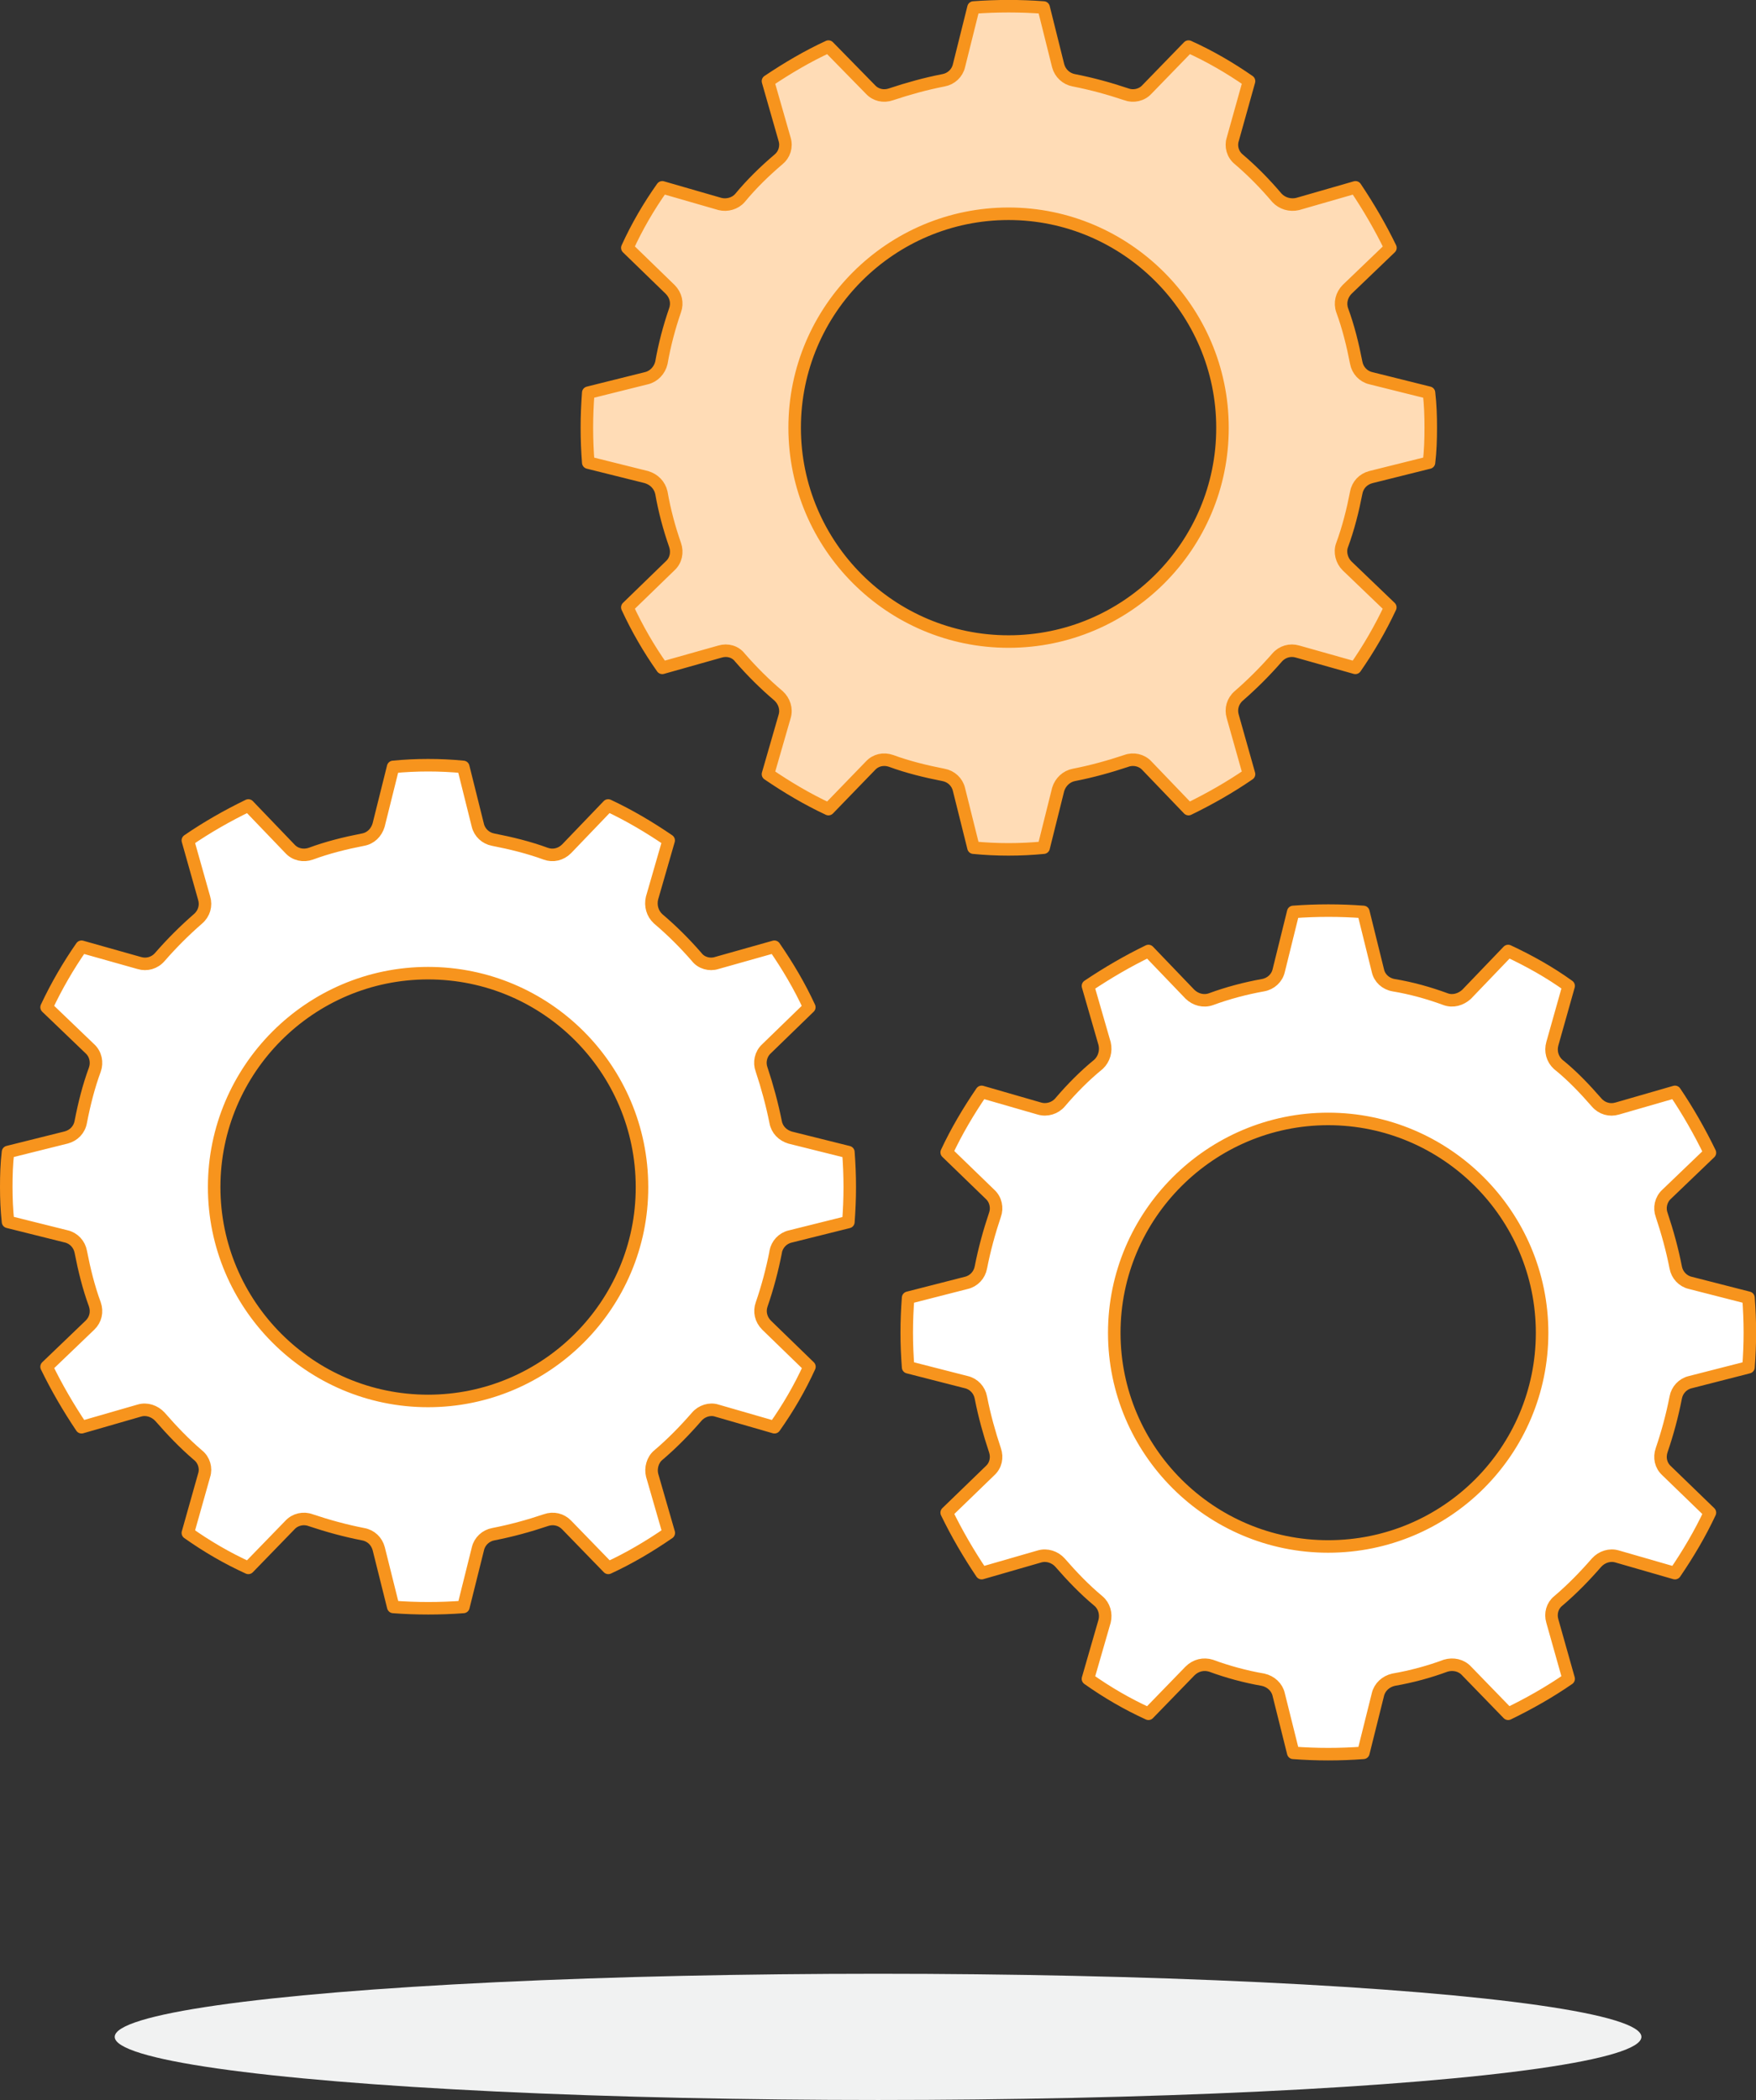 <?xml version="1.0" encoding="UTF-8"?>
<svg id="Layer_2" data-name="Layer 2" xmlns="http://www.w3.org/2000/svg" viewBox="0 0 140.21 167.69">
  <rect x="0" y="0" width="140.21" height="167.69" fill="#333333" stroke="none"/>
  <defs>
    <style>
      .cls-1 {
        fill: #fff;
      }

      .cls-1, .cls-2 {
        stroke: #f7941d;
        stroke-linecap: round;
        stroke-linejoin: round;
      }

      .cls-3 {
        fill: #f1f2f2;
      }

      .cls-2 {
        fill: #ffdcb6;
      }
    </style>
  </defs>
  <g id="Layer_1-2" data-name="Layer 1">
    <g>
      <path class="cls-1" d="m61.93,99.97c.11-.6.56-1.09,1.16-1.23l4.65-1.16c.07-.95.11-1.85.11-2.79s-.04-1.89-.11-2.79l-4.65-1.16c-.6-.18-1.05-.63-1.16-1.25-.28-1.4-.67-2.84-1.12-4.19-.21-.56-.07-1.23.39-1.65l3.42-3.32c-.77-1.67-1.72-3.28-2.79-4.83l-4.61,1.3c-.56.18-1.23,0-1.6-.49-.95-1.09-1.95-2.09-3.07-3.04-.46-.42-.63-1.05-.49-1.65l1.33-4.61c-1.54-1.05-3.14-2-4.83-2.79l-3.32,3.46c-.46.46-1.09.6-1.67.39-1.33-.49-2.76-.84-4.19-1.12-.6-.11-1.09-.56-1.23-1.16l-1.16-4.65c-1.85-.18-3.77-.18-5.6,0l-1.16,4.65c-.18.6-.63,1.05-1.25,1.16-1.44.28-2.84.63-4.16,1.12-.6.21-1.25.07-1.67-.39l-3.32-3.46c-1.67.81-3.32,1.75-4.83,2.79l1.3,4.61c.18.6,0,1.23-.49,1.65-1.09.95-2.09,1.95-3.04,3.04-.42.49-1.05.67-1.65.49l-4.61-1.3c-1.05,1.51-2,3.14-2.79,4.83l3.46,3.32c.46.42.6,1.09.39,1.67-.49,1.33-.84,2.72-1.12,4.16-.11.63-.56,1.09-1.16,1.25l-4.65,1.16c-.11.91-.14,1.85-.14,2.79s.04,1.85.14,2.79l4.65,1.16c.6.14,1.05.63,1.16,1.23.28,1.44.63,2.86,1.12,4.19.21.6.07,1.23-.39,1.67l-3.46,3.32c.81,1.67,1.75,3.28,2.79,4.83l4.61-1.33c.6-.18,1.23.04,1.65.49.95,1.09,1.95,2.14,3.04,3.07.49.39.67,1.05.49,1.6l-1.3,4.61c1.54,1.09,3.14,2.02,4.83,2.79l3.32-3.42c.42-.46,1.09-.6,1.65-.39,1.37.46,2.76.84,4.19,1.12.63.11,1.09.56,1.25,1.16l1.16,4.65c1.85.14,3.74.14,5.6,0l1.16-4.65c.14-.6.63-1.05,1.23-1.16,1.44-.28,2.86-.67,4.19-1.12.6-.21,1.23-.07,1.67.39l3.32,3.42c1.67-.77,3.28-1.72,4.83-2.79l-1.33-4.61c-.14-.56.04-1.23.49-1.6,1.12-.95,2.14-2,3.07-3.07.39-.46,1.05-.67,1.6-.49l4.61,1.33c1.09-1.54,2.02-3.14,2.79-4.83l-3.42-3.32c-.46-.46-.6-1.09-.39-1.67.46-1.33.84-2.76,1.12-4.19Zm-27.75,11.9c-9.44,0-17.08-7.69-17.08-17.08s7.65-17.08,17.08-17.08,17.08,7.65,17.08,17.08c.02,9.41-7.67,17.08-17.08,17.08Z"/>
      <path class="cls-1" d="m133.8,111.6c.11-.6.56-1.09,1.16-1.23l4.65-1.19c.07-.91.11-1.85.11-2.76s-.04-1.89-.11-2.79l-4.65-1.19c-.6-.14-1.05-.63-1.16-1.23-.28-1.44-.67-2.84-1.12-4.19-.21-.56-.07-1.23.39-1.65l3.46-3.32c-.81-1.67-1.75-3.32-2.79-4.86l-4.61,1.33c-.6.18-1.23,0-1.65-.49-.95-1.09-1.95-2.14-3.07-3.04-.46-.42-.63-1.05-.46-1.65l1.3-4.61c-1.51-1.09-3.14-2-4.83-2.79l-3.32,3.46c-.46.42-1.09.6-1.67.39-1.33-.49-2.72-.88-4.16-1.12-.63-.11-1.12-.56-1.25-1.16l-1.16-4.69c-1.85-.14-3.74-.14-5.6,0l-1.16,4.69c-.14.6-.63,1.05-1.25,1.16-1.4.25-2.84.63-4.16,1.12-.6.21-1.23.03-1.67-.39l-3.32-3.46c-1.67.81-3.28,1.75-4.83,2.79l1.33,4.61c.14.6-.04,1.23-.49,1.65-1.12.91-2.14,1.95-3.07,3.04-.39.46-1.05.67-1.65.49l-4.61-1.33c-1.05,1.54-2,3.14-2.79,4.83l3.46,3.35c.46.42.6,1.09.39,1.65-.46,1.37-.84,2.76-1.12,4.19-.11.6-.56,1.09-1.16,1.23l-4.65,1.19c-.07.91-.11,1.85-.11,2.79s.04,1.85.11,2.76l4.65,1.19c.6.14,1.05.63,1.16,1.23.28,1.44.67,2.84,1.12,4.19.21.6.07,1.23-.39,1.65l-3.46,3.35c.81,1.67,1.75,3.28,2.79,4.83l4.61-1.33c.6-.18,1.25.04,1.65.49.95,1.09,1.95,2.14,3.07,3.07.46.39.63,1.02.49,1.6l-1.33,4.61c1.54,1.09,3.14,2.02,4.83,2.79l3.32-3.42c.46-.46,1.09-.6,1.67-.42,1.33.49,2.76.88,4.16,1.12.63.14,1.12.6,1.25,1.19l1.16,4.65c1.85.14,3.74.14,5.6,0l1.16-4.65c.14-.6.63-1.05,1.25-1.19,1.44-.25,2.84-.63,4.16-1.12.6-.18,1.25-.04,1.67.42l3.32,3.42c1.67-.81,3.28-1.72,4.83-2.79l-1.3-4.61c-.18-.6,0-1.23.46-1.6,1.12-.95,2.14-2,3.07-3.07.42-.46,1.05-.67,1.65-.49l4.61,1.33c1.05-1.54,2-3.14,2.79-4.83l-3.46-3.35c-.46-.42-.6-1.05-.39-1.65.46-1.35.84-2.75,1.12-4.19h0Zm-27.75,11.89c-9.41,0-17.08-7.65-17.08-17.06s7.69-17.08,17.08-17.08,17.08,7.65,17.08,17.08-7.65,17.06-17.08,17.06Z"/>
      <path class="cls-2" d="m108.29,39.35c.11-.63.56-1.09,1.16-1.25l4.65-1.16c.11-.91.14-1.85.14-2.79s-.03-1.85-.14-2.79l-4.65-1.16c-.6-.14-1.05-.63-1.16-1.23-.28-1.44-.63-2.86-1.12-4.19-.21-.6-.04-1.23.39-1.67l3.46-3.32c-.81-1.67-1.75-3.28-2.79-4.83l-4.62,1.33c-.6.14-1.23-.04-1.65-.49-.95-1.12-1.95-2.14-3.04-3.07-.49-.39-.67-1.05-.49-1.6l1.3-4.65c-1.51-1.05-3.14-2-4.83-2.76l-3.32,3.42c-.42.46-1.09.6-1.65.39-1.37-.46-2.76-.84-4.19-1.12-.6-.11-1.09-.56-1.25-1.16l-1.16-4.65c-1.85-.14-3.74-.14-5.6,0l-1.16,4.65c-.14.6-.63,1.05-1.23,1.16-1.44.28-2.84.67-4.19,1.12-.6.21-1.23.07-1.65-.39l-3.35-3.42c-1.67.77-3.28,1.72-4.83,2.76l1.33,4.65c.18.6-.03,1.23-.49,1.6-1.12.95-2.14,1.95-3.07,3.07-.39.46-1.05.63-1.6.49l-4.61-1.33c-1.09,1.54-2.02,3.14-2.79,4.83l3.42,3.32c.46.46.6,1.09.39,1.67-.46,1.33-.84,2.76-1.09,4.19-.14.6-.6,1.09-1.19,1.23l-4.65,1.16c-.07.95-.11,1.85-.11,2.79s.04,1.89.11,2.79l4.65,1.16c.6.18,1.05.63,1.19,1.25.25,1.44.63,2.84,1.09,4.16.21.6.07,1.25-.39,1.67l-3.42,3.32c.77,1.67,1.72,3.32,2.79,4.83l4.61-1.3c.6-.18,1.23,0,1.6.49.95,1.09,1.95,2.09,3.07,3.04.46.42.67,1.05.49,1.65l-1.33,4.61c1.54,1.05,3.14,2,4.83,2.79l3.35-3.46c.42-.46,1.05-.6,1.65-.39,1.33.49,2.76.84,4.19,1.12.6.11,1.09.56,1.23,1.16l1.16,4.65c1.85.18,3.74.18,5.6,0l1.16-4.65c.18-.6.67-1.05,1.25-1.16,1.44-.28,2.84-.67,4.19-1.12.56-.21,1.23-.07,1.65.39l3.32,3.46c1.67-.81,3.32-1.75,4.83-2.79l-1.3-4.61c-.18-.6,0-1.23.49-1.65,1.09-.95,2.09-1.95,3.04-3.04.42-.49,1.05-.67,1.65-.49l4.61,1.3c1.05-1.51,2-3.14,2.79-4.83l-3.46-3.32c-.42-.42-.6-1.09-.39-1.65.5-1.36.85-2.75,1.13-4.19h0Zm-27.76,11.88c-9.41,0-17.08-7.65-17.08-17.08s7.69-17.08,17.08-17.08,17.08,7.69,17.08,17.08c.02,9.43-7.65,17.08-17.08,17.08Z"/>
    </g>
    <ellipse class="cls-3" cx="70.11" cy="162.65" rx="60.95" ry="5.04"/>
  </g>
</svg>